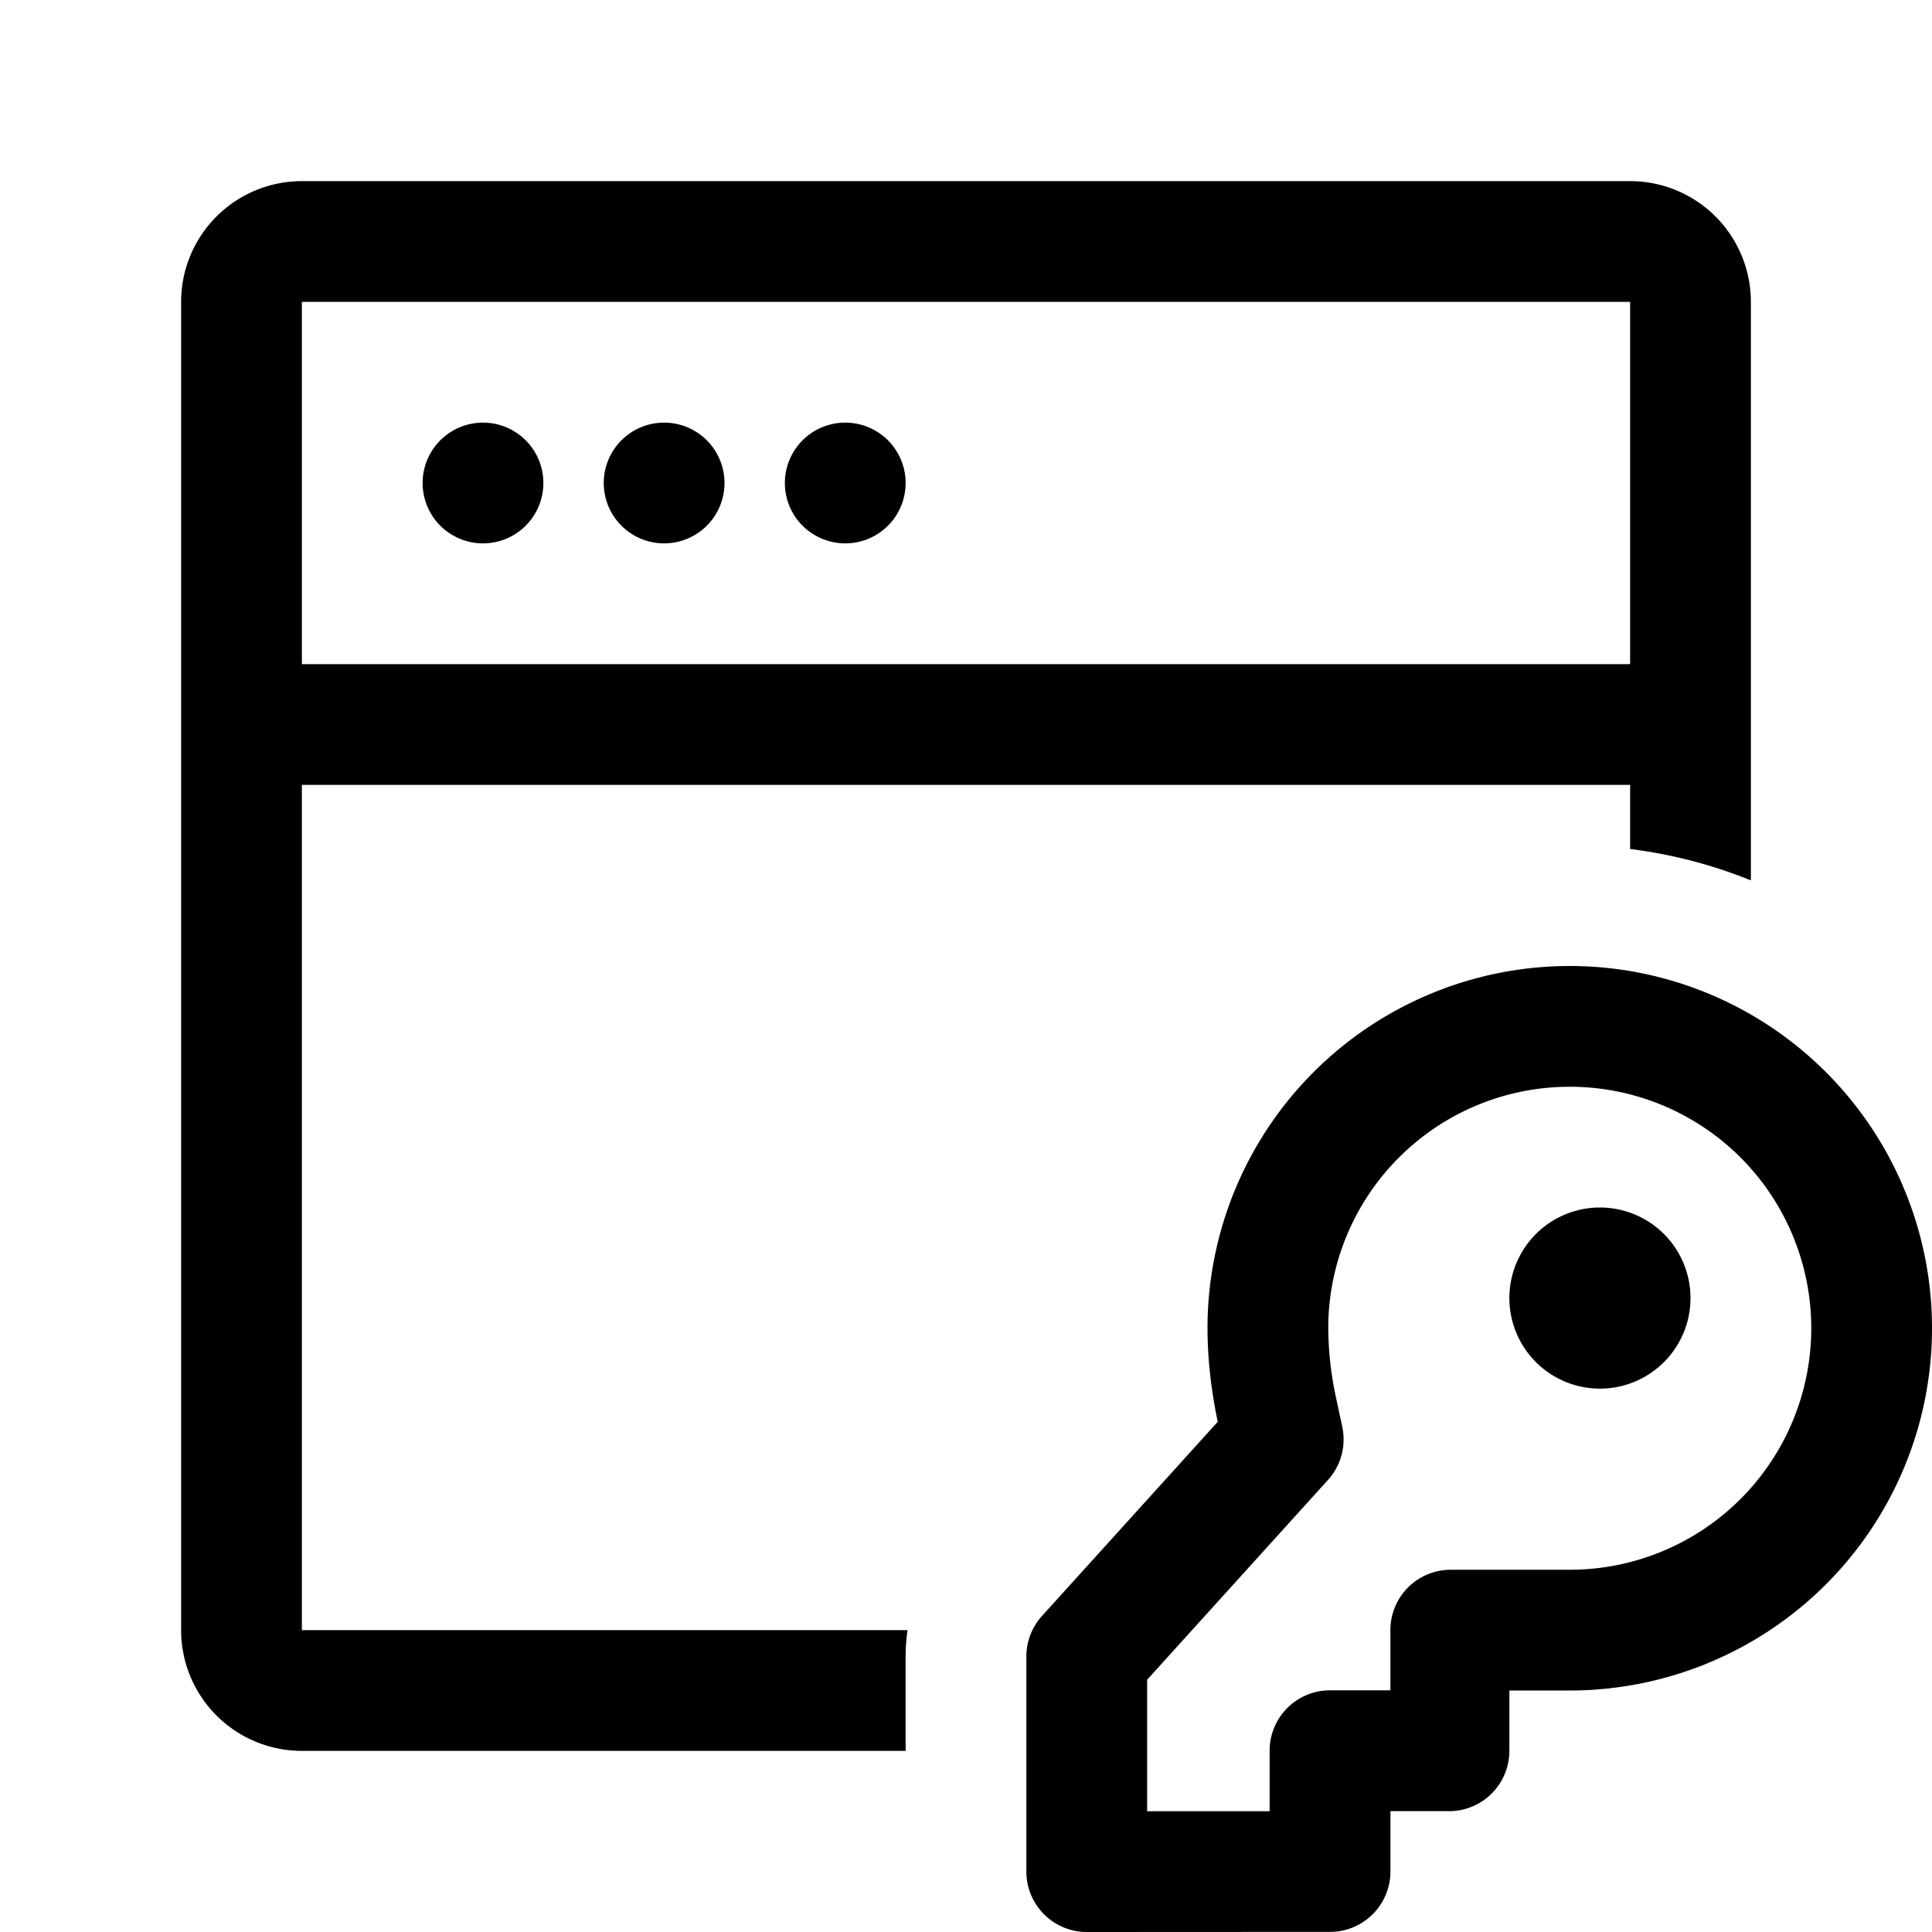 <svg xmlns="http://www.w3.org/2000/svg" fill="none" class="acv-icon" viewBox="0 0 32 32"><path fill="currentColor" d="M8 9a1 1 0 1 0 0-2 1 1 0 0 0 0 2Zm3 0a1 1 0 1 0 0-2 1 1 0 0 0 0 2Zm3 0a1 1 0 1 0 0-2 1 1 0 0 0 0 2Z"/><path fill="currentColor" fill-rule="evenodd" d="M3 4.987A2 2 0 0 1 5 3h22a2 2 0 0 1 2 2v9.582a7.946 7.946 0 0 0-2-.52V13H5v14h10.032c-.021.144-.032.29-.032.437V29H5a2 2 0 0 1-2-2V4.987ZM5 11h22V5H5v6Z" clip-rule="evenodd"/><path fill="currentColor" d="M26.5 23a1.5 1.5 0 1 0 0-3 1.5 1.5 0 0 0 0 3Z"/><path fill="currentColor" fill-rule="evenodd" d="M23.999 29.999a1 1 0 0 0 1.001-1V28h1a6 6 0 1 0-6-6c0 .49.059 1.029.17 1.549l-2.912 3.217a1 1 0 0 0-.258.67V31a1 1 0 0 0 1 1l4.03-.002a1 1 0 0 0 1-1v-1h.969Zm.03-3.999a1 1 0 0 0-1 1v.997h-1a1 1 0 0 0-1 1V30H19v-2.178l2.996-3.31a1 1 0 0 0 .236-.88l-.107-.5A5.595 5.595 0 0 1 22 22a4 4 0 1 1 4 4h-1.97Z" clip-rule="evenodd"/></svg>